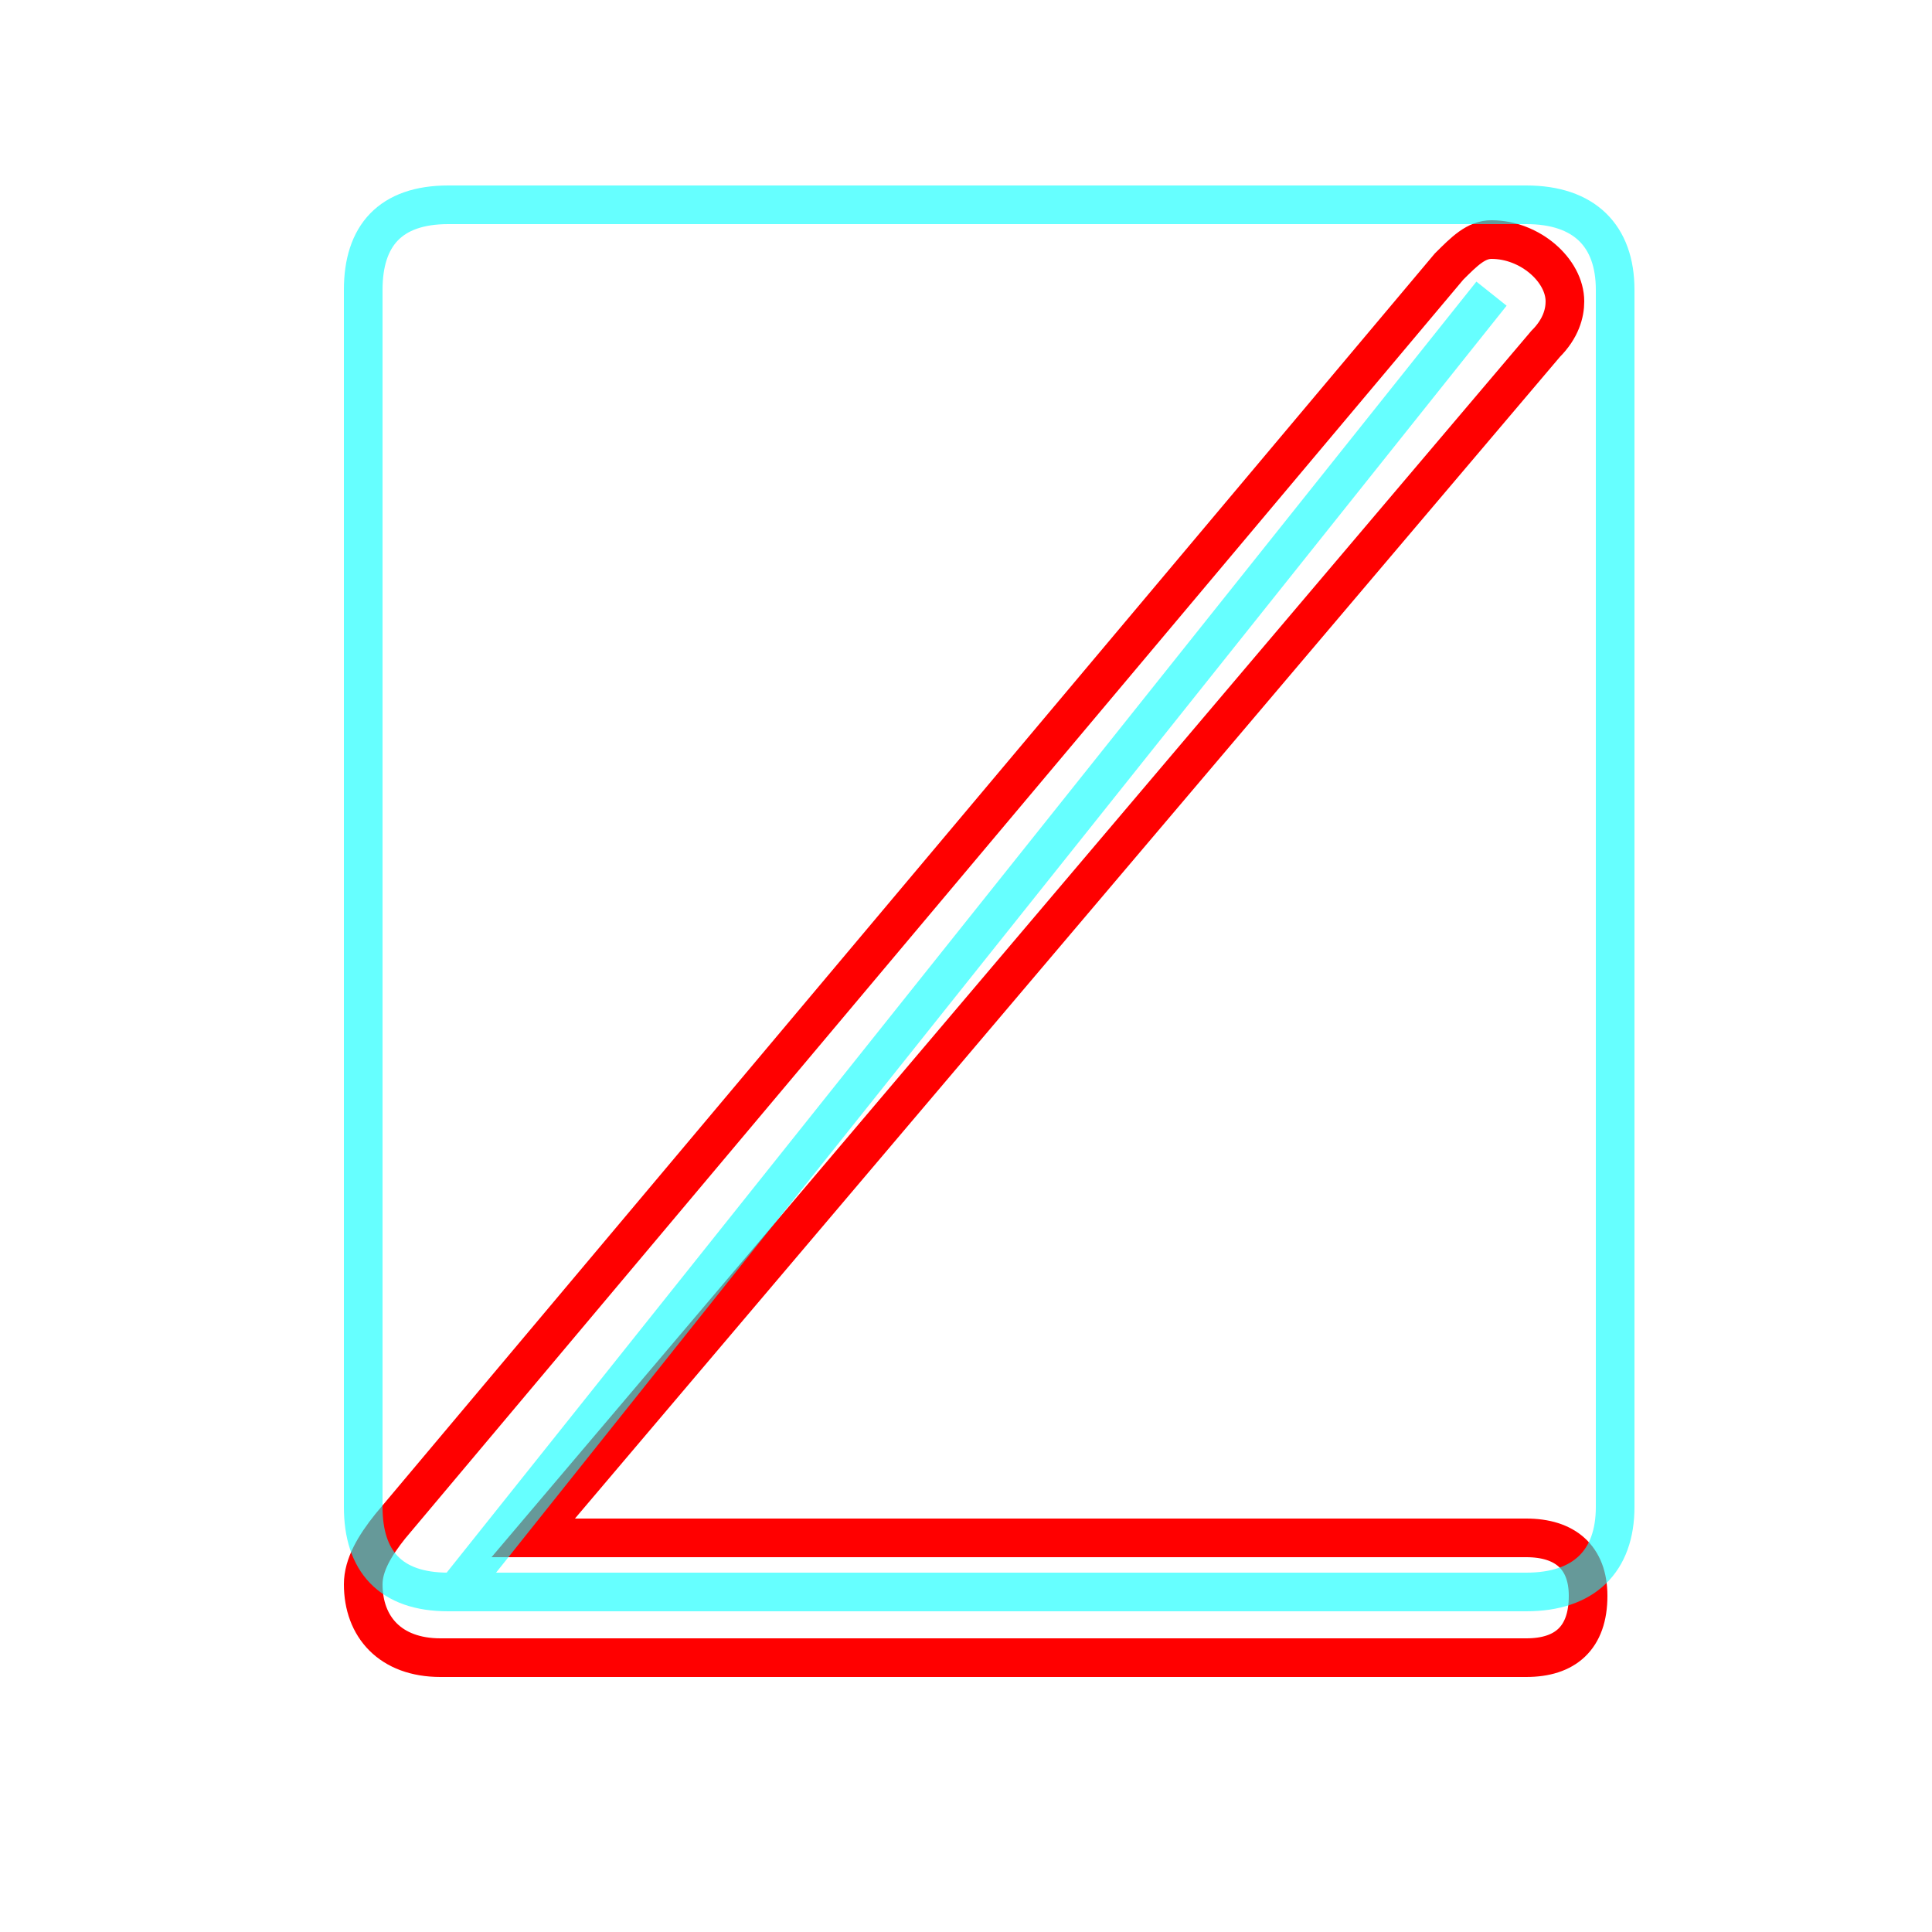 <?xml version='1.0' encoding='utf8'?>
<svg viewBox="0.0 -6.0 50.0 50.0" version="1.1" xmlns="http://www.w3.org/2000/svg">
<rect x="0.0" y="-6.0" width="50.0" height="50.0" fill="#333333" stroke="none"/>
<rect x="-1000" y="-1000" width="2000" height="2000" stroke="white" fill="white"/>
<g style="fill:none;stroke:rgba(255, 0, 0, 1);  stroke-width:1"><path d="M 40.0 -35.1 L 13.8 -4.2 L 39.5 -4.2 C 40.5 -4.2 41.1 -3.7 41.1 -2.7 C 41.1 -1.6 40.5 -1.1 39.5 -1.1 L 11.4 -1.1 C 10.1 -1.1 9.4 -1.9 9.4 -3.0 C 9.4 -3.5 9.7 -4.0 10.1 -4.5 L 37.5 -37.1 C 37.9 -37.5 38.2 -37.8 38.6 -37.8 C 39.6 -37.8 40.5 -37.0 40.5 -36.2 C 40.5 -35.9 40.4 -35.5 40.0 -35.1 Z" transform="translate(0.0 38.0)" />
</g>
<g style="fill:none;stroke:rgba(0, 255, 255, 0.6);  stroke-width:1">
<path d="M 38.6 -36.4 L 11.8 -2.8 M 39.5 -2.8 L 11.6 -2.8 C 10.1 -2.8 9.4 -3.6 9.4 -5.0 L 9.4 -36.5 C 9.4 -37.9 10.1 -38.7 11.6 -38.7 L 39.5 -38.7 C 41.0 -38.7 41.8 -37.9 41.8 -36.5 L 41.8 -5.0 C 41.8 -3.6 41.0 -2.8 39.5 -2.8 Z" transform="translate(0.0 38.0)" />
</g>
</svg>